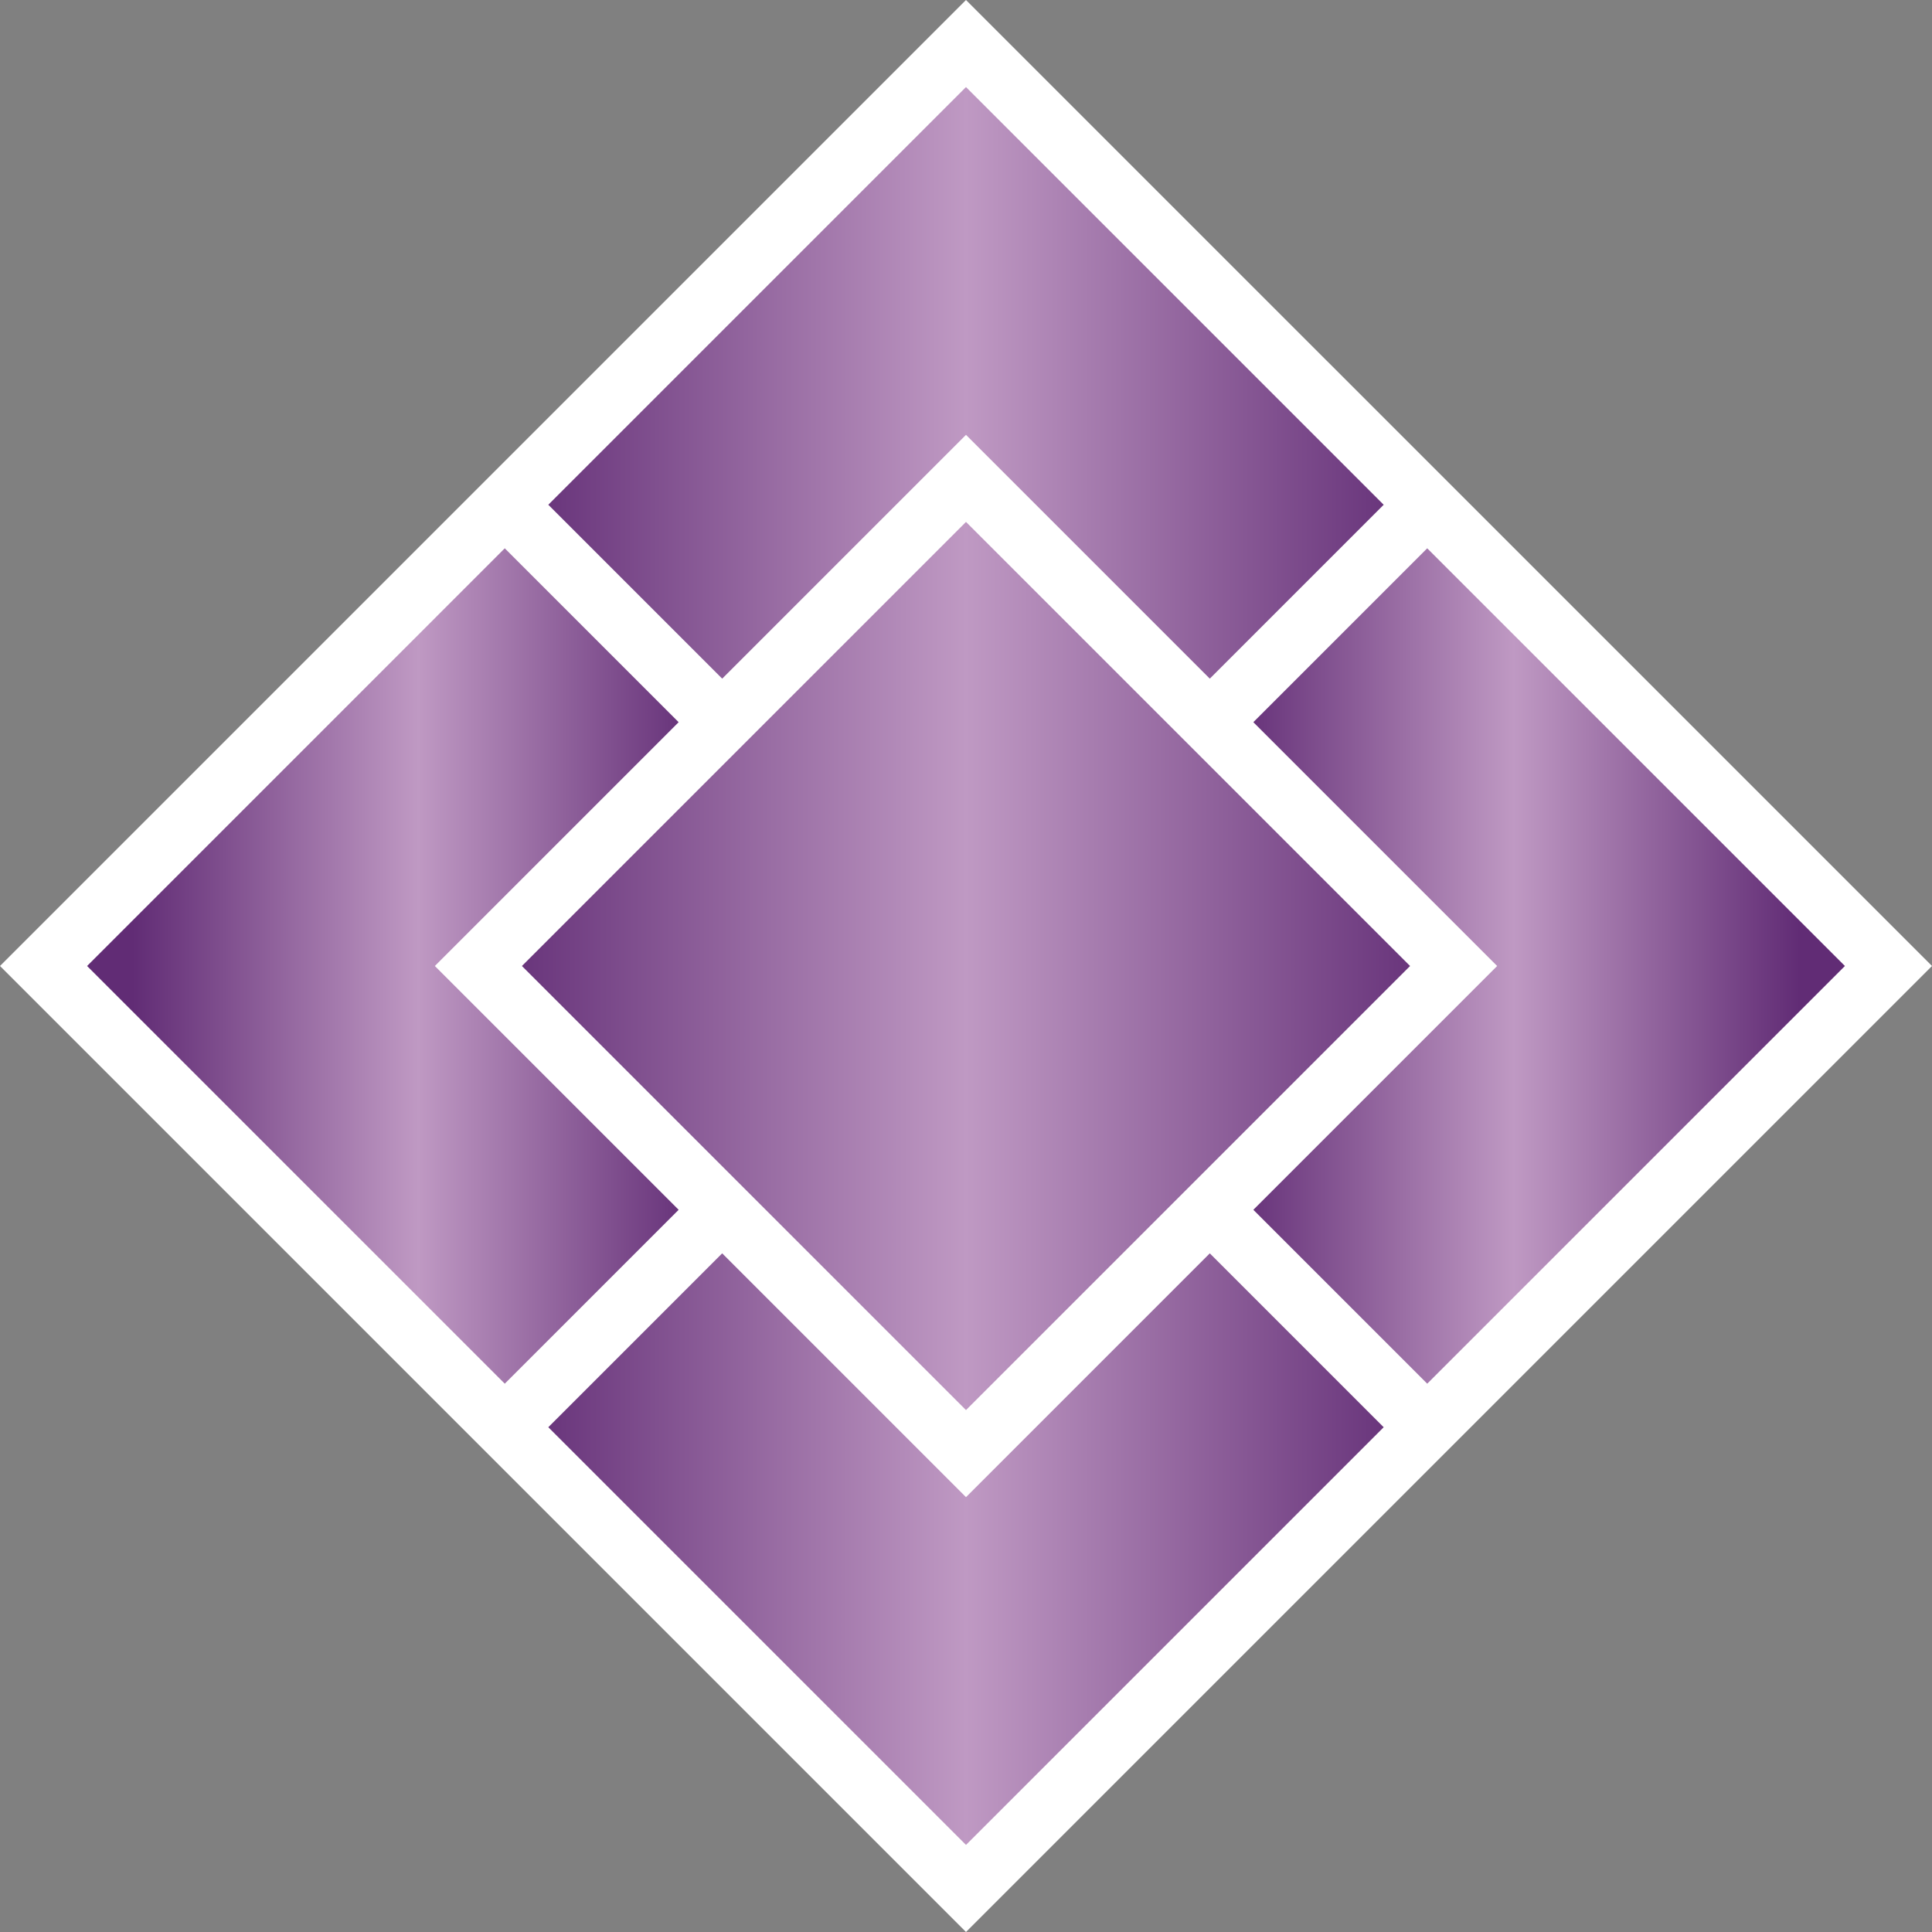 <svg xmlns="http://www.w3.org/2000/svg" width="313.786" height="313.785"><rect width="100%" height="100%" fill="#808080" stroke="none"/><g transform="translate(-.107 -.108)"><path fill="#fff" d="m75.018 231.911 7.071 7.071 74.91 74.911L313.893 157 156.999.108l-74.91 74.91-7.071 7.071L.107 157z"/><linearGradient id="a" x1="-1575.785" x2="-1510.227" y1="1579.193" y2="1513.635" gradientTransform="rotate(-134.999 -1025.264 518.057)" gradientUnits="userSpaceOnUse"><stop offset="0" style="stop-color:#612c75"/><stop offset=".5" style="stop-color:#bf99c3"/><stop offset="1" style="stop-color:#612c75"/></linearGradient><path d="m82.089 224.839 28.241-28.241L70.732 157l39.598-39.598-28.241-28.241L14.25 157z" style="fill:url(#a)"/><linearGradient id="b" x1="99.171" x2="205.111" y1="-587.198" y2="-693.138" gradientTransform="rotate(45.001 -693.373 -283.063)" gradientUnits="userSpaceOnUse"><stop offset="0" style="stop-color:#612c75"/><stop offset=".5" style="stop-color:#bf99c3"/><stop offset="1" style="stop-color:#612c75"/></linearGradient><path d="m89.16 82.089 28.241 28.242 39.598-39.598 39.598 39.598 28.241-28.242-67.839-67.839z" style="fill:url(#b)"/><linearGradient id="c" x1="249.278" x2="314.837" y1="-603.365" y2="-668.924" gradientTransform="rotate(45.001 -693.373 -283.063)" gradientUnits="userSpaceOnUse"><stop offset="0" style="stop-color:#612c75"/><stop offset=".5" style="stop-color:#bf99c3"/><stop offset="1" style="stop-color:#612c75"/></linearGradient><path d="m299.75 157-67.841-67.839-28.241 28.241L243.266 157l-39.598 39.598 28.241 28.241z" style="fill:url(#c)"/><linearGradient id="d" x1="233.111" x2="339.052" y1="-453.258" y2="-559.198" gradientTransform="rotate(45.001 -693.373 -283.063)" gradientUnits="userSpaceOnUse"><stop offset="0" style="stop-color:#612c75"/><stop offset=".5" style="stop-color:#bf99c3"/><stop offset="1" style="stop-color:#612c75"/></linearGradient><path d="m156.999 299.75 67.839-67.839-28.241-28.242-39.598 39.598-39.598-39.598-28.241 28.242z" style="fill:url(#d)"/><linearGradient id="e" x1="163.11" x2="275.11" y1="-517.198" y2="-629.198" gradientTransform="rotate(45.001 -693.373 -283.063)" gradientUnits="userSpaceOnUse"><stop offset="0" style="stop-color:#612c75"/><stop offset=".5" style="stop-color:#bf99c3"/><stop offset="1" style="stop-color:#612c75"/></linearGradient><path d="M156.999 84.875 84.875 157l72.124 72.125L229.123 157z" style="fill:url(#e)"/></g></svg>